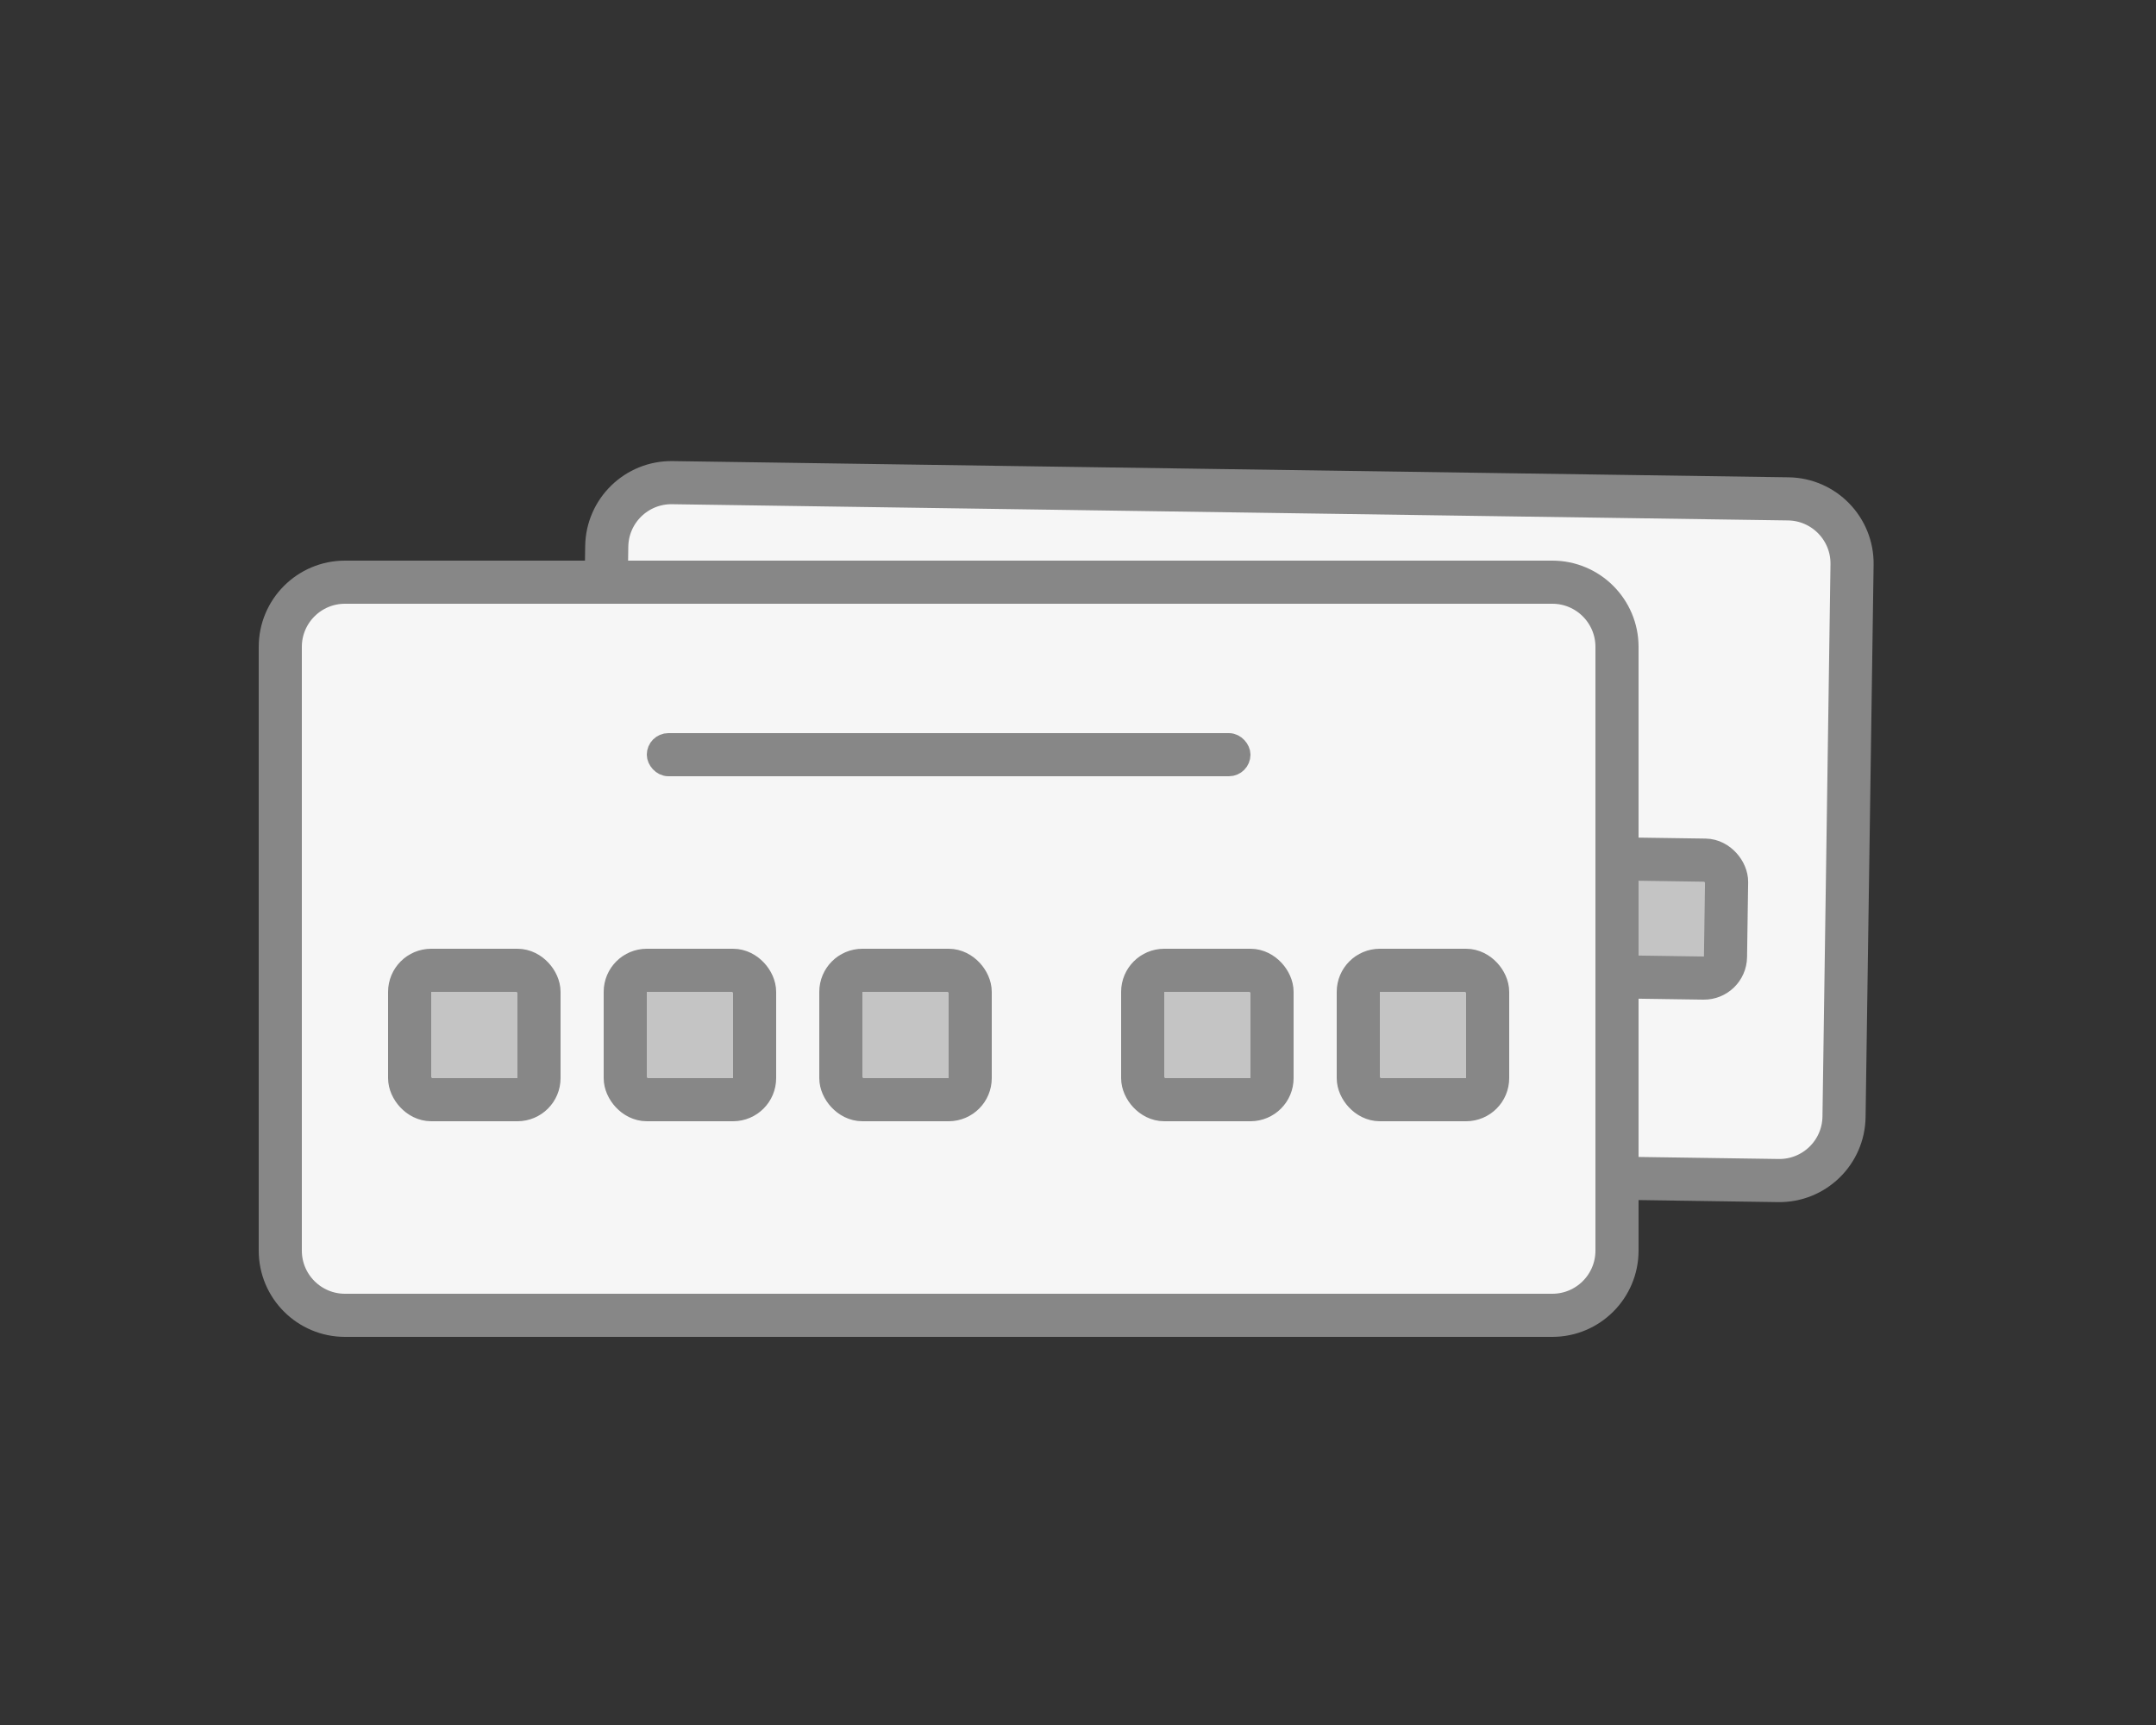 <svg width="50" height="40" viewBox="0 0 50 40" fill="none" xmlns="http://www.w3.org/2000/svg">
<rect x="0" y="0" width="50" height="40" fill="#333333" stroke="none"/>
<path d="M15.363 27C14.535 26.988 13.873 26.306 13.885 25.478L14.071 12.67C14.083 11.842 14.764 11.18 15.592 11.192L41.473 11.568C42.301 11.58 42.963 12.261 42.951 13.089L42.765 25.897C42.753 26.726 42.072 27.387 41.243 27.375L15.363 27Z" fill="#F6F6F6" stroke="#878787"/>
<rect x="22.18" y="14.757" width="12.607" height="0.467" rx="0.233" transform="rotate(0.832 22.18 14.757)" fill="#C4C4C4" stroke="#878787" stroke-width="0.467"/>
<rect x="16.772" y="19.615" width="2.735" height="2.735" transform="rotate(0.832 16.772 19.615)" fill="#C4C4C4" stroke="#878787"/>
<rect x="21.44" y="19.682" width="2.735" height="2.735" transform="rotate(0.832 21.44 19.682)" fill="#C4C4C4" stroke="#878787"/>
<rect x="26.109" y="19.75" width="2.735" height="2.735" transform="rotate(0.832 26.109 19.75)" fill="#C4C4C4" stroke="#878787"/>
<rect x="37.314" y="19.913" width="2.735" height="2.735" rx="0.5" transform="rotate(0.832 37.314 19.913)" fill="#C4C4C4" stroke="#878787"/>
<rect x="32.645" y="19.845" width="2.735" height="2.735" transform="rotate(0.832 32.645 19.845)" fill="#C4C4C4" stroke="#878787"/>
<path d="M8 30.5C7.172 30.5 6.5 29.828 6.5 29L6.5 15C6.5 14.172 7.172 13.5 8 13.5L36 13.5C36.828 13.5 37.5 14.172 37.5 15L37.5 29C37.5 29.828 36.828 30.5 36 30.5L8 30.5Z" fill="#F6F6F6" stroke="#878787"/>
<rect x="15.25" y="17.25" width="13.5" height="0.5" rx="0.25" fill="#C4C4C4" stroke="#878787" stroke-width="0.5"/>
<rect x="9.5" y="22.5" width="3" height="3" rx="0.5" fill="#C4C4C4" stroke="#878787"/>
<rect x="14.5" y="22.5" width="3" height="3" rx="0.5" fill="#C4C4C4" stroke="#878787"/>
<rect x="19.5" y="22.5" width="3" height="3" rx="0.5" fill="#C4C4C4" stroke="#878787"/>
<rect x="31.5" y="22.5" width="3" height="3" rx="0.5" fill="#C4C4C4" stroke="#878787"/>
<rect x="26.5" y="22.5" width="3" height="3" rx="0.5" fill="#C4C4C4" stroke="#878787"/>
</svg>

